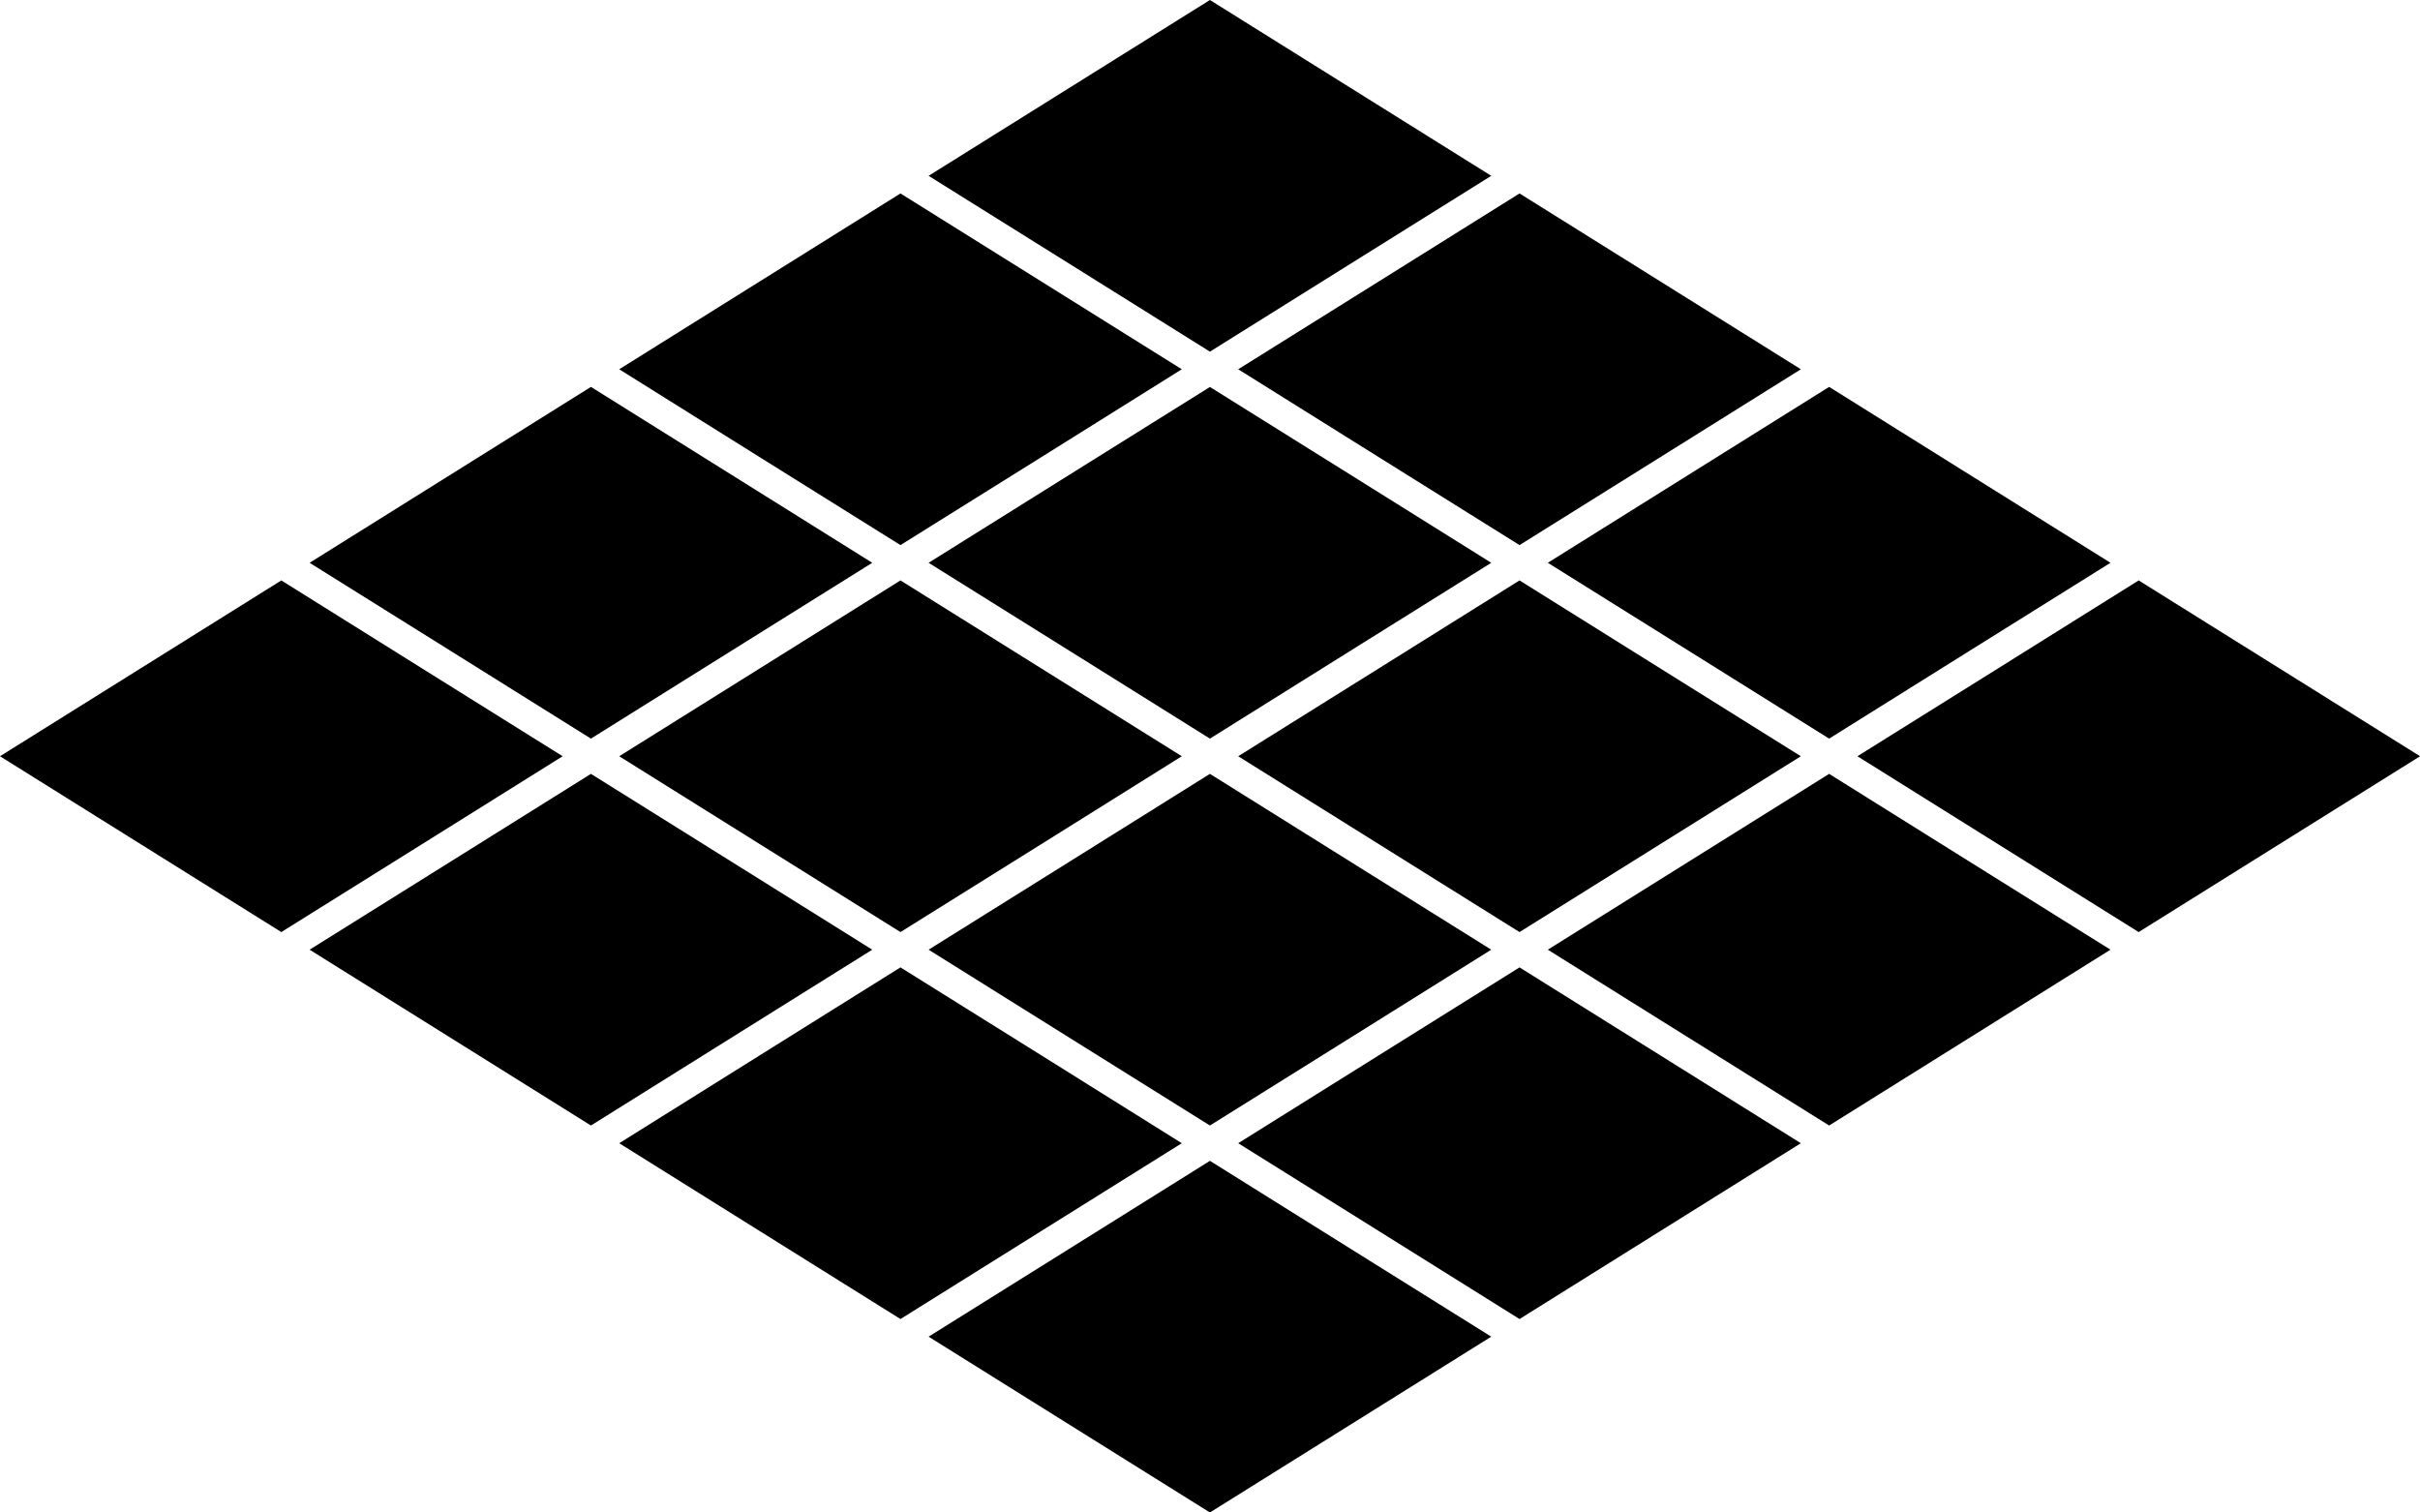<svg width="32" height="20" viewBox="0 0 32 20" fill="none" xmlns="http://www.w3.org/2000/svg">
<path d="M28.28 12.325L26.421 11.163L24.561 10L26.421 8.838L28.28 7.675L32.001 10L28.28 12.325Z" fill="black"/>
<path d="M15.999 14.883L14.139 13.721L12.279 12.558L14.139 11.396L15.999 10.233L17.859 11.396L19.719 12.558L17.859 13.721L15.999 14.883Z" fill="black"/>
<path d="M8.188 10L10.047 8.838L11.907 7.675L13.768 8.838L15.627 10L13.768 11.163L11.907 12.325L9.071 10.552L8.188 10Z" fill="black"/>
<path d="M15.999 5.117L17.859 6.279L19.719 7.442L17.859 8.604L15.999 9.767L14.139 8.604L12.279 7.442L14.139 6.279L15.999 5.117Z" fill="black"/>
<path d="M20.093 12.325L18.233 11.163L16.373 10L18.233 8.838L20.093 7.675L21.953 8.838L23.813 10L22.93 10.552L20.093 12.325Z" fill="black"/>
<path d="M27.907 7.442L26.047 8.604L24.187 9.767L22.327 8.604L20.467 7.442L22.327 6.279L24.187 5.116L27.907 7.442Z" fill="black"/>
<path d="M21.953 6.046L20.093 7.208L18.233 6.046L16.373 4.883L18.233 3.721L20.093 2.558L23.813 4.883L21.953 6.046Z" fill="black"/>
<path d="M15.999 0L19.719 2.325L17.859 3.487L15.999 4.65L14.139 3.487L12.279 2.325L15.999 0Z" fill="black"/>
<path d="M11.907 2.558L13.768 3.721L15.627 4.883L13.768 6.046L11.907 7.208L10.047 6.046L8.188 4.883L11.907 2.558Z" fill="black"/>
<path d="M7.814 5.116L9.674 6.279L11.534 7.442L9.674 8.604L7.814 9.767L5.954 8.604L4.094 7.442L7.814 5.116Z" fill="black"/>
<path d="M0 10L3.72 7.675L5.58 8.838L7.44 10L5.58 11.163L3.72 12.325L0 10Z" fill="black"/>
<path d="M5.954 11.396L7.814 10.233L8.776 10.834L11.534 12.558L10.479 13.217L7.814 14.883L4.094 12.558L5.954 11.396Z" fill="black"/>
<path d="M10.798 13.485L11.907 12.792L13.768 13.954L15.627 15.117L13.768 16.279L11.907 17.442L8.188 15.117L10.798 13.485Z" fill="black"/>
<path d="M15.999 20L12.279 17.675L14.139 16.513L15.999 15.35L17.859 16.513L19.719 17.675L15.999 20Z" fill="black"/>
<path d="M20.093 17.442L18.233 16.279L16.373 15.117L18.233 13.954L20.093 12.792L21.202 13.485L23.813 15.117L20.093 17.442Z" fill="black"/>
<path d="M24.187 14.883L21.521 13.217L20.467 12.558L23.225 10.834L24.187 10.233L26.047 11.396L27.907 12.558L24.187 14.883Z" fill="black"/>
</svg>
